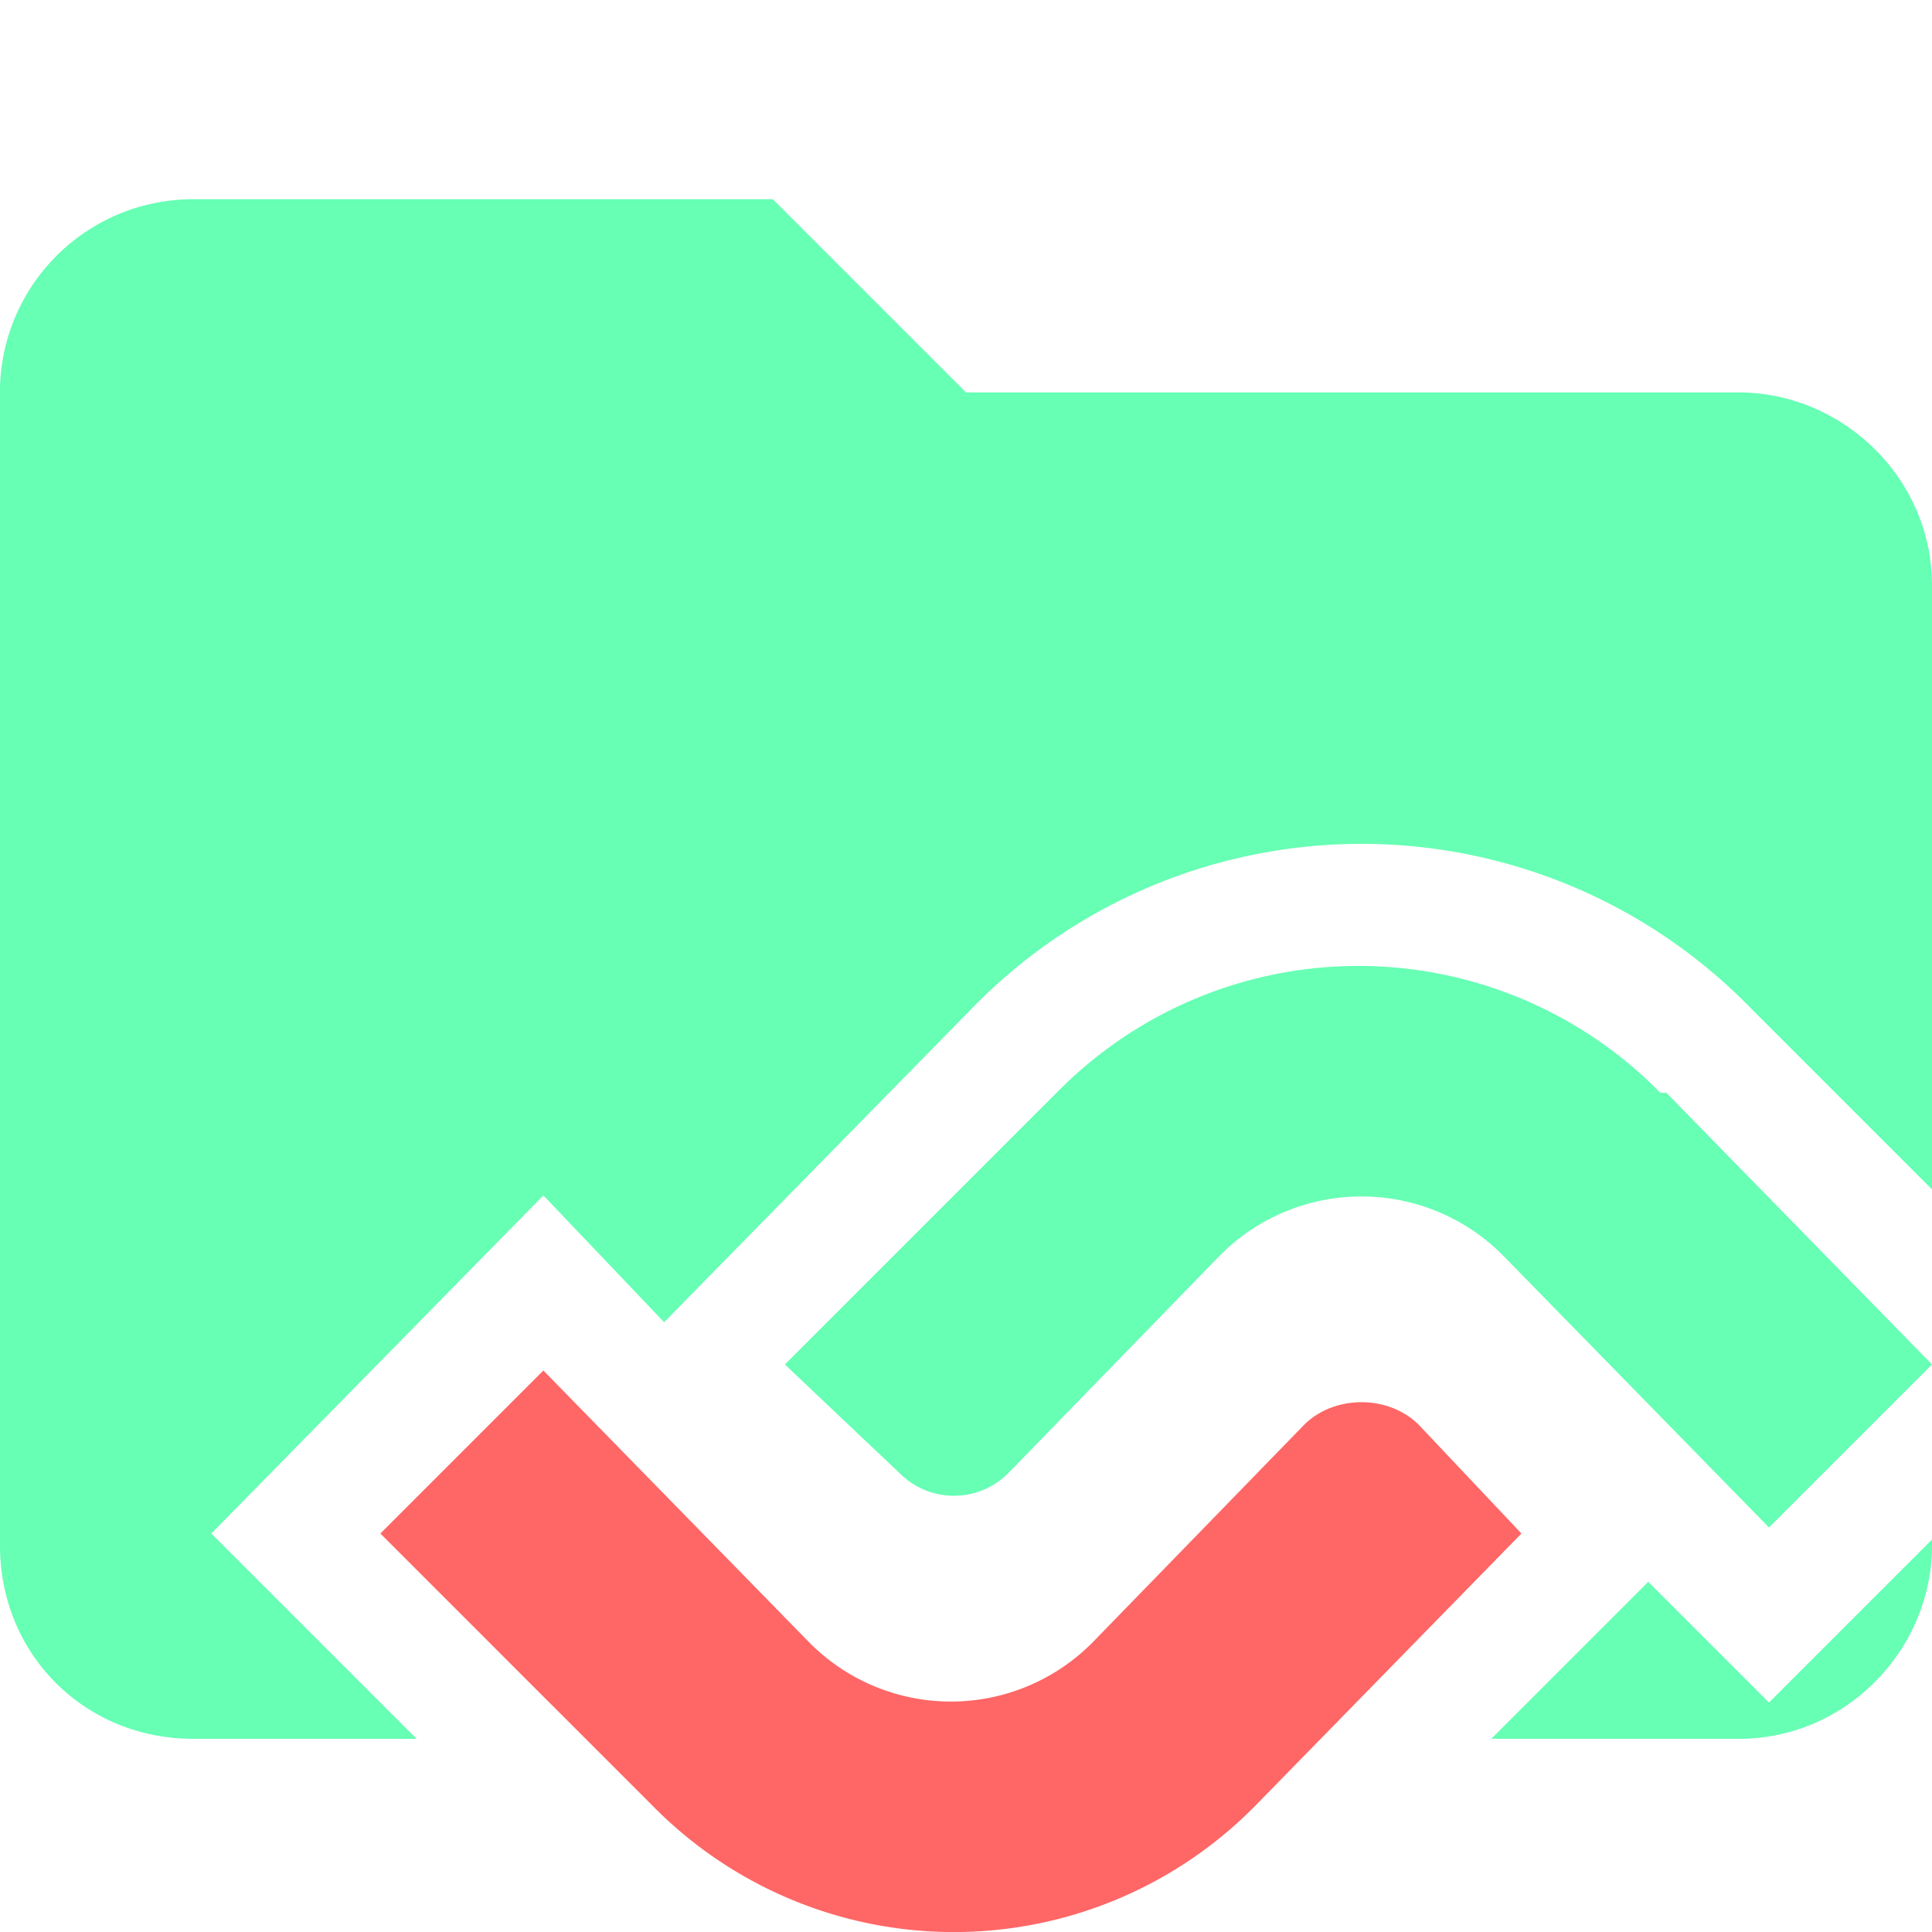 <svg xmlns="http://www.w3.org/2000/svg" viewBox="0 0 32 32"><path fill="#66ffb4" d="M3.5 25.4 9 19.8l2 2.1 5.1-5.2a9 9 0 0 1 12.9 0l3 3V9.7c0-1.8-1.5-3.2-3.2-3.2H16l-3.2-3.2H3.2A3.2 3.2 0 0 0 0 6.4v19.2c0 1.8 1.4 3.2 3.2 3.2h3.7l-3.4-3.4ZM29.3 28.2l-2-2-2.6 2.6h4.1c1.8 0 3.2-1.5 3.2-3.2v-.1l-2.7 2.7Z"/><path fill="#f66" d="m9 22.7 4.4 4.5a3.3 3.3 0 0 0 4.7 0l3.5-3.6c.5-.5 1.4-.5 1.9 0l1.7 1.8-4.4 4.5a7 7 0 0 1-10 0l-4.5-4.5L9 22.7Z"/><path fill="#66ffb4" d="m27.6 18.1 4.4 4.5-2.7 2.7-4.4-4.5a3.3 3.3 0 0 0-4.7 0l-3.5 3.6c-.5.5-1.3.5-1.8 0L13 22.6l4.5-4.5a7 7 0 0 1 10 0Z"/></svg>